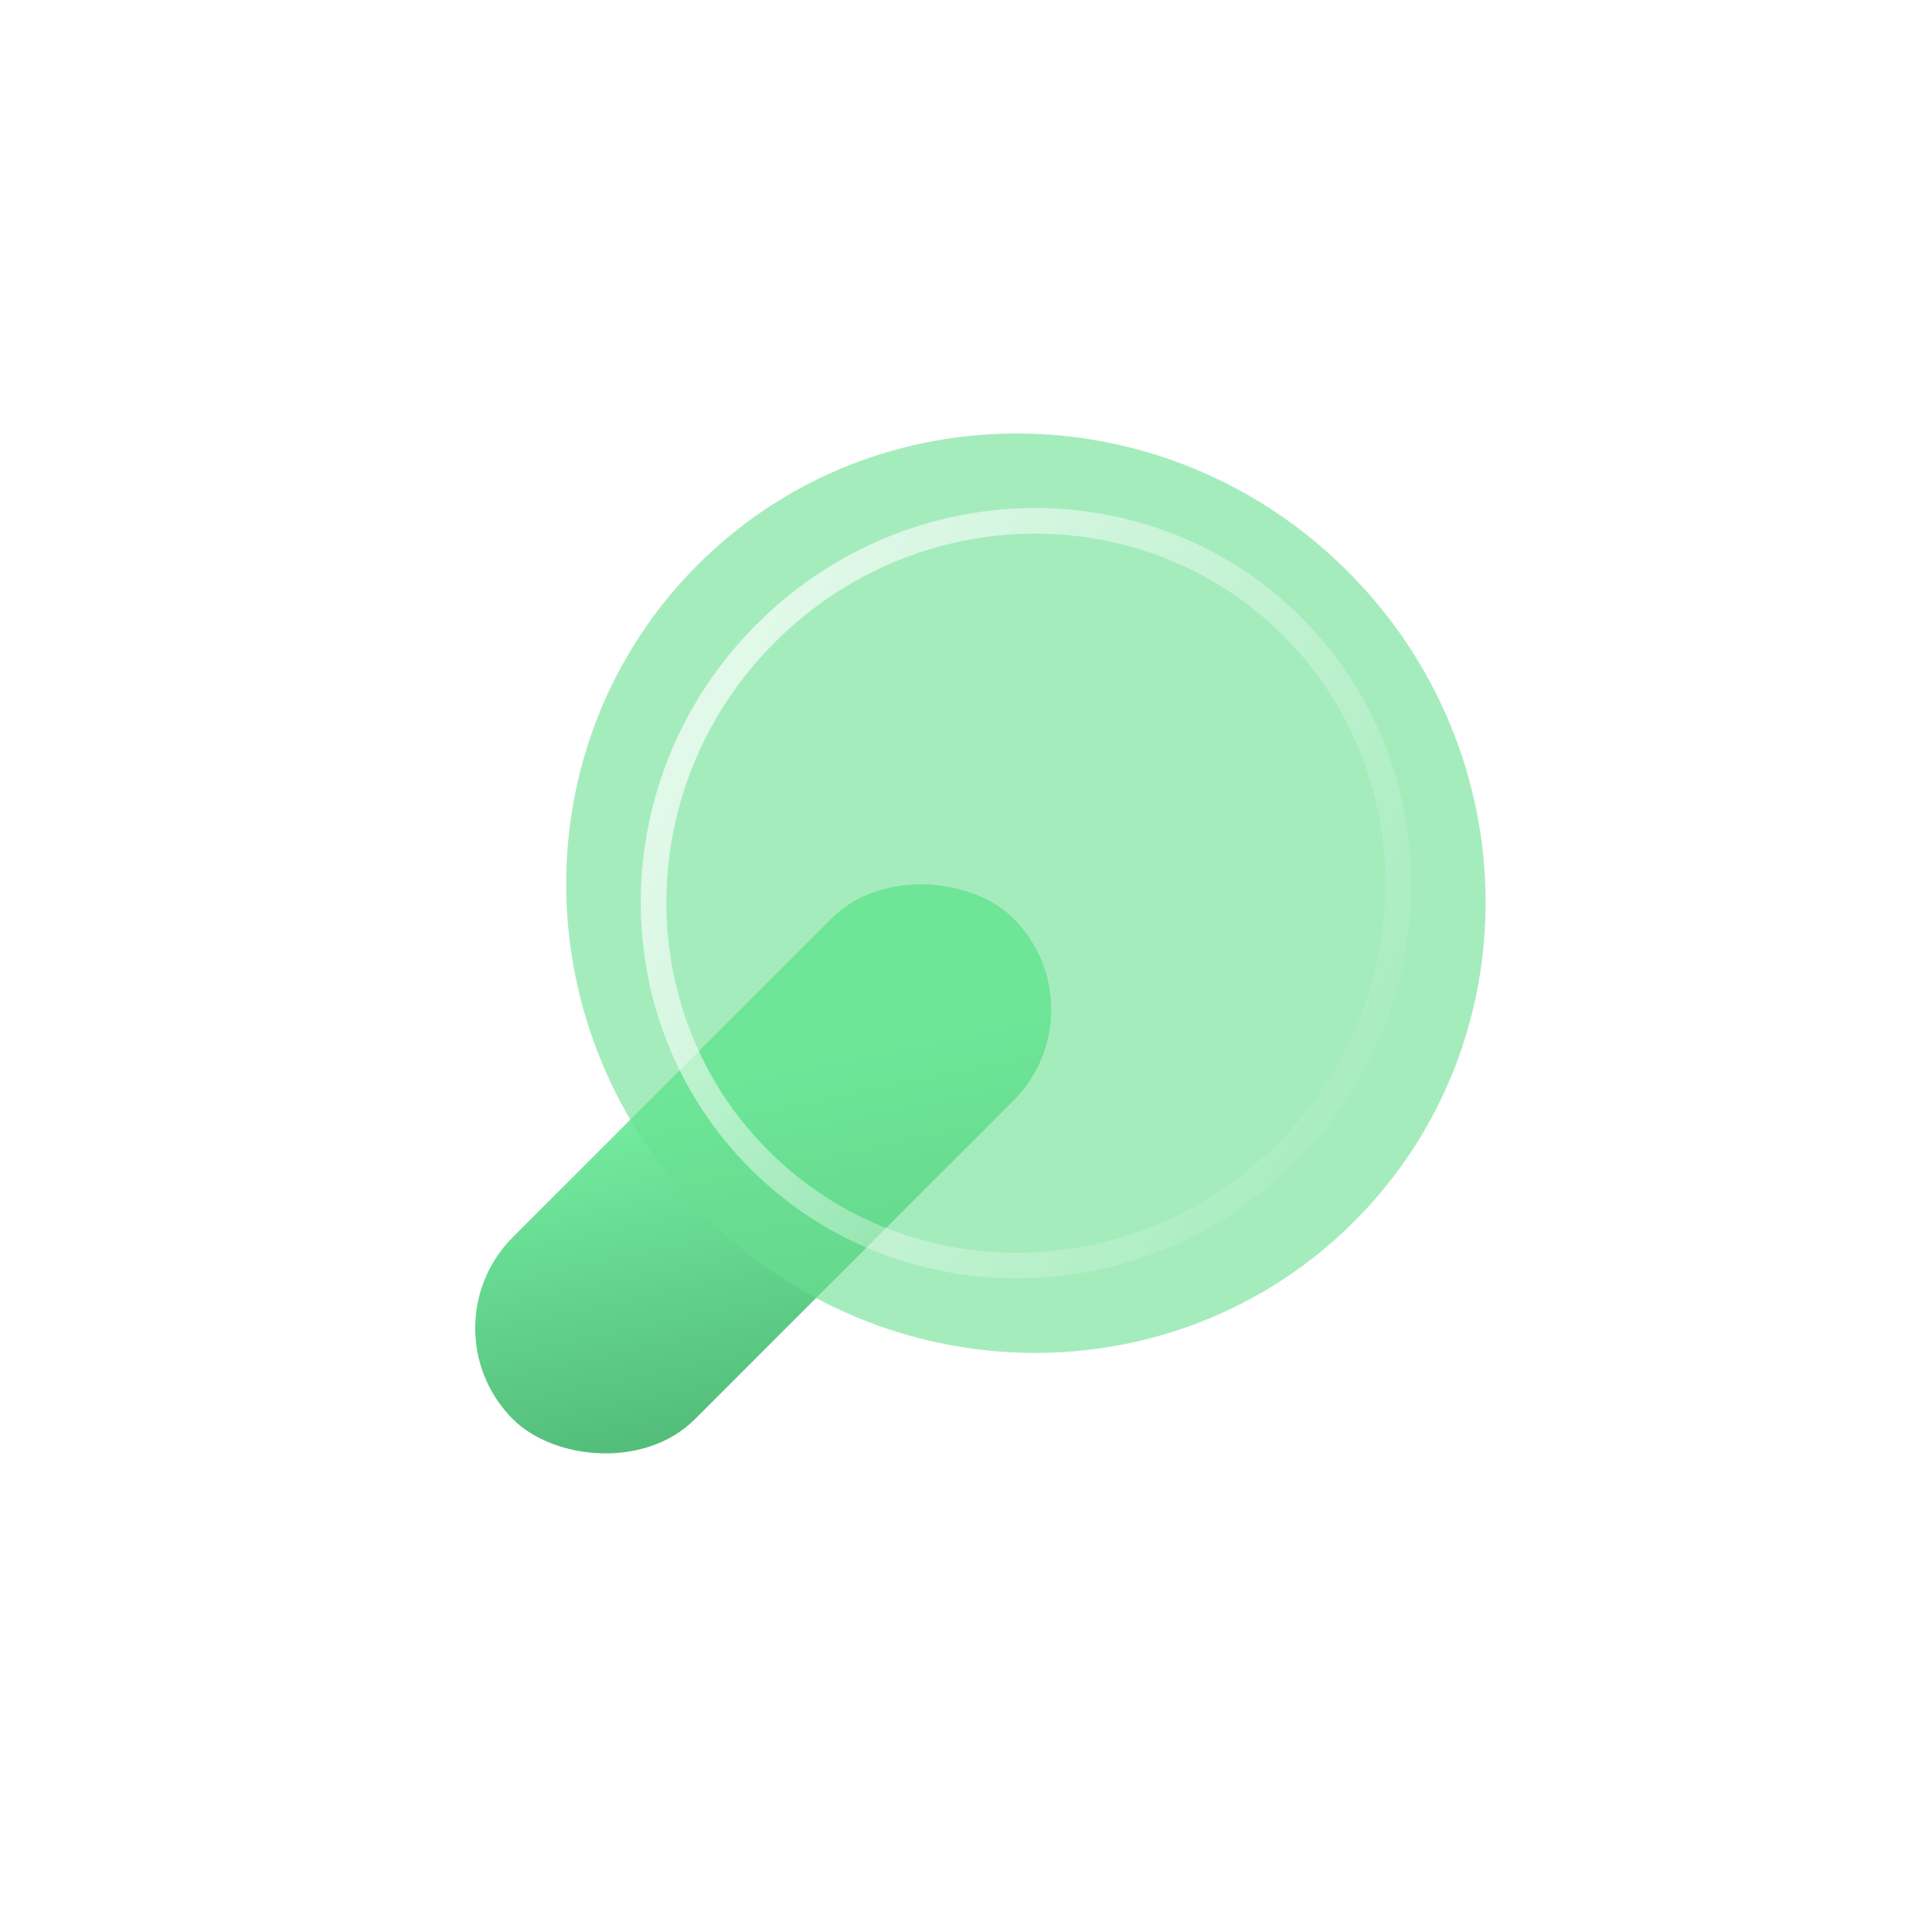 <svg width="109" height="109" viewBox="0 0 109 109" fill="none" xmlns="http://www.w3.org/2000/svg">
<rect x="23.801" y="74.931" width="39.944" height="14.525" rx="7.263" transform="rotate(-45 23.801 74.931)" fill="url(#paint0_linear_42_70)"/>
<g filter="url(#filter0_b_42_70)">
<path d="M76.401 68.914C66.374 78.942 49.952 78.779 39.723 68.549C29.494 58.32 29.331 41.899 39.358 31.871C49.386 21.844 65.807 22.007 76.036 32.236C86.265 42.465 86.429 58.887 76.401 68.914Z" fill="#6AE092" fill-opacity="0.6"/>
</g>
<g filter="url(#filter1_b_42_70)">
<path d="M42.844 65.429C50.959 73.543 64.259 73.356 72.551 65.064C80.843 56.772 81.031 43.472 72.916 35.357C64.801 27.242 51.501 27.43 43.209 35.722C34.917 44.014 34.729 57.314 42.844 65.429Z" stroke="url(#paint1_linear_42_70)" stroke-width="1.444"/>
</g>
<defs>
<filter id="filter0_b_42_70" x="23.873" y="16.386" width="68.013" height="68.013" filterUnits="userSpaceOnUse" color-interpolation-filters="sRGB">
<feFlood flood-opacity="0" result="BackgroundImageFix"/>
<feGaussianBlur in="BackgroundImageFix" stdDeviation="4.035"/>
<feComposite in2="SourceAlpha" operator="in" result="effect1_backgroundBlur_42_70"/>
<feBlend mode="normal" in="SourceGraphic" in2="effect1_backgroundBlur_42_70" result="shape"/>
</filter>
<filter id="filter1_b_42_70" x="28.08" y="20.593" width="59.599" height="59.599" filterUnits="userSpaceOnUse" color-interpolation-filters="sRGB">
<feFlood flood-opacity="0" result="BackgroundImageFix"/>
<feGaussianBlur in="BackgroundImageFix" stdDeviation="4.035"/>
<feComposite in2="SourceAlpha" operator="in" result="effect1_backgroundBlur_42_70"/>
<feBlend mode="normal" in="SourceGraphic" in2="effect1_backgroundBlur_42_70" result="shape"/>
</filter>
<linearGradient id="paint0_linear_42_70" x1="26.508" y1="64.579" x2="6.4" y2="95.17" gradientUnits="userSpaceOnUse">
<stop stop-color="#75EDA1"/>
<stop offset="1" stop-color="#349256"/>
</linearGradient>
<linearGradient id="paint1_linear_42_70" x1="20.064" y1="29.589" x2="79.052" y2="63.489" gradientUnits="userSpaceOnUse">
<stop stop-color="white"/>
<stop offset="1" stop-color="white" stop-opacity="0"/>
</linearGradient>
</defs>
</svg>
